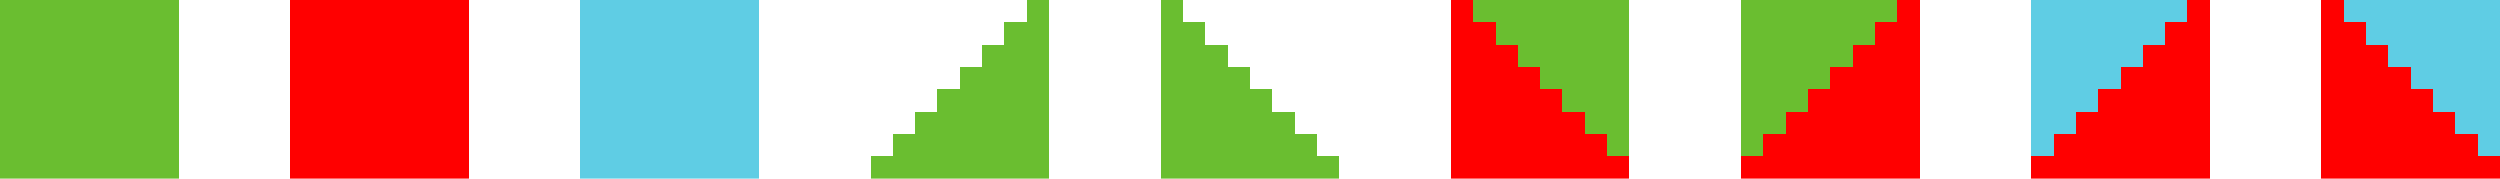 <?xml version="1.0" encoding="UTF-8" ?>
<svg version="1.1" width="112" height="8" xmlns="http://www.w3.org/2000/svg" shape-rendering="crispEdges">
<rect x="0" y="0" width="1" height="1" fill="#6ABE30" />
<rect x="1" y="0" width="1" height="1" fill="#6ABE30" />
<rect x="2" y="0" width="1" height="1" fill="#6ABE30" />
<rect x="3" y="0" width="1" height="1" fill="#6ABE30" />
<rect x="4" y="0" width="1" height="1" fill="#6ABE30" />
<rect x="5" y="0" width="1" height="1" fill="#6ABE30" />
<rect x="6" y="0" width="1" height="1" fill="#6ABE30" />
<rect x="7" y="0" width="1" height="1" fill="#6ABE30" />
<rect x="13" y="0" width="1" height="1" fill="#FF0000" />
<rect x="14" y="0" width="1" height="1" fill="#FF0000" />
<rect x="15" y="0" width="1" height="1" fill="#FF0000" />
<rect x="16" y="0" width="1" height="1" fill="#FF0000" />
<rect x="17" y="0" width="1" height="1" fill="#FF0000" />
<rect x="18" y="0" width="1" height="1" fill="#FF0000" />
<rect x="19" y="0" width="1" height="1" fill="#FF0000" />
<rect x="20" y="0" width="1" height="1" fill="#FF0000" />
<rect x="26" y="0" width="1" height="1" fill="#5FCDE4" />
<rect x="27" y="0" width="1" height="1" fill="#5FCDE4" />
<rect x="28" y="0" width="1" height="1" fill="#5FCDE4" />
<rect x="29" y="0" width="1" height="1" fill="#5FCDE4" />
<rect x="30" y="0" width="1" height="1" fill="#5FCDE4" />
<rect x="31" y="0" width="1" height="1" fill="#5FCDE4" />
<rect x="32" y="0" width="1" height="1" fill="#5FCDE4" />
<rect x="33" y="0" width="1" height="1" fill="#5FCDE4" />
<rect x="46" y="0" width="1" height="1" fill="#6ABE30" />
<rect x="52" y="0" width="1" height="1" fill="#6ABE30" />
<rect x="65" y="0" width="1" height="1" fill="#FF0000" />
<rect x="66" y="0" width="1" height="1" fill="#6ABE30" />
<rect x="67" y="0" width="1" height="1" fill="#6ABE30" />
<rect x="68" y="0" width="1" height="1" fill="#6ABE30" />
<rect x="69" y="0" width="1" height="1" fill="#6ABE30" />
<rect x="70" y="0" width="1" height="1" fill="#6ABE30" />
<rect x="71" y="0" width="1" height="1" fill="#6ABE30" />
<rect x="72" y="0" width="1" height="1" fill="#6ABE30" />
<rect x="78" y="0" width="1" height="1" fill="#6ABE30" />
<rect x="79" y="0" width="1" height="1" fill="#6ABE30" />
<rect x="80" y="0" width="1" height="1" fill="#6ABE30" />
<rect x="81" y="0" width="1" height="1" fill="#6ABE30" />
<rect x="82" y="0" width="1" height="1" fill="#6ABE30" />
<rect x="83" y="0" width="1" height="1" fill="#6ABE30" />
<rect x="84" y="0" width="1" height="1" fill="#6ABE30" />
<rect x="85" y="0" width="1" height="1" fill="#FF0000" />
<rect x="91" y="0" width="1" height="1" fill="#5FCDE4" />
<rect x="92" y="0" width="1" height="1" fill="#5FCDE4" />
<rect x="93" y="0" width="1" height="1" fill="#5FCDE4" />
<rect x="94" y="0" width="1" height="1" fill="#5FCDE4" />
<rect x="95" y="0" width="1" height="1" fill="#5FCDE4" />
<rect x="96" y="0" width="1" height="1" fill="#5FCDE4" />
<rect x="97" y="0" width="1" height="1" fill="#5FCDE4" />
<rect x="98" y="0" width="1" height="1" fill="#FF0000" />
<rect x="104" y="0" width="1" height="1" fill="#FF0000" />
<rect x="105" y="0" width="1" height="1" fill="#5FCDE4" />
<rect x="106" y="0" width="1" height="1" fill="#5FCDE4" />
<rect x="107" y="0" width="1" height="1" fill="#5FCDE4" />
<rect x="108" y="0" width="1" height="1" fill="#5FCDE4" />
<rect x="109" y="0" width="1" height="1" fill="#5FCDE4" />
<rect x="110" y="0" width="1" height="1" fill="#5FCDE4" />
<rect x="111" y="0" width="1" height="1" fill="#5FCDE4" />
<rect x="0" y="1" width="1" height="1" fill="#6ABE30" />
<rect x="1" y="1" width="1" height="1" fill="#6ABE30" />
<rect x="2" y="1" width="1" height="1" fill="#6ABE30" />
<rect x="3" y="1" width="1" height="1" fill="#6ABE30" />
<rect x="4" y="1" width="1" height="1" fill="#6ABE30" />
<rect x="5" y="1" width="1" height="1" fill="#6ABE30" />
<rect x="6" y="1" width="1" height="1" fill="#6ABE30" />
<rect x="7" y="1" width="1" height="1" fill="#6ABE30" />
<rect x="13" y="1" width="1" height="1" fill="#FF0000" />
<rect x="14" y="1" width="1" height="1" fill="#FF0000" />
<rect x="15" y="1" width="1" height="1" fill="#FF0000" />
<rect x="16" y="1" width="1" height="1" fill="#FF0000" />
<rect x="17" y="1" width="1" height="1" fill="#FF0000" />
<rect x="18" y="1" width="1" height="1" fill="#FF0000" />
<rect x="19" y="1" width="1" height="1" fill="#FF0000" />
<rect x="20" y="1" width="1" height="1" fill="#FF0000" />
<rect x="26" y="1" width="1" height="1" fill="#5FCDE4" />
<rect x="27" y="1" width="1" height="1" fill="#5FCDE4" />
<rect x="28" y="1" width="1" height="1" fill="#5FCDE4" />
<rect x="29" y="1" width="1" height="1" fill="#5FCDE4" />
<rect x="30" y="1" width="1" height="1" fill="#5FCDE4" />
<rect x="31" y="1" width="1" height="1" fill="#5FCDE4" />
<rect x="32" y="1" width="1" height="1" fill="#5FCDE4" />
<rect x="33" y="1" width="1" height="1" fill="#5FCDE4" />
<rect x="45" y="1" width="1" height="1" fill="#6ABE30" />
<rect x="46" y="1" width="1" height="1" fill="#6ABE30" />
<rect x="52" y="1" width="1" height="1" fill="#6ABE30" />
<rect x="53" y="1" width="1" height="1" fill="#6ABE30" />
<rect x="65" y="1" width="1" height="1" fill="#FF0000" />
<rect x="66" y="1" width="1" height="1" fill="#FF0000" />
<rect x="67" y="1" width="1" height="1" fill="#6ABE30" />
<rect x="68" y="1" width="1" height="1" fill="#6ABE30" />
<rect x="69" y="1" width="1" height="1" fill="#6ABE30" />
<rect x="70" y="1" width="1" height="1" fill="#6ABE30" />
<rect x="71" y="1" width="1" height="1" fill="#6ABE30" />
<rect x="72" y="1" width="1" height="1" fill="#6ABE30" />
<rect x="78" y="1" width="1" height="1" fill="#6ABE30" />
<rect x="79" y="1" width="1" height="1" fill="#6ABE30" />
<rect x="80" y="1" width="1" height="1" fill="#6ABE30" />
<rect x="81" y="1" width="1" height="1" fill="#6ABE30" />
<rect x="82" y="1" width="1" height="1" fill="#6ABE30" />
<rect x="83" y="1" width="1" height="1" fill="#6ABE30" />
<rect x="84" y="1" width="1" height="1" fill="#FF0000" />
<rect x="85" y="1" width="1" height="1" fill="#FF0000" />
<rect x="91" y="1" width="1" height="1" fill="#5FCDE4" />
<rect x="92" y="1" width="1" height="1" fill="#5FCDE4" />
<rect x="93" y="1" width="1" height="1" fill="#5FCDE4" />
<rect x="94" y="1" width="1" height="1" fill="#5FCDE4" />
<rect x="95" y="1" width="1" height="1" fill="#5FCDE4" />
<rect x="96" y="1" width="1" height="1" fill="#5FCDE4" />
<rect x="97" y="1" width="1" height="1" fill="#FF0000" />
<rect x="98" y="1" width="1" height="1" fill="#FF0000" />
<rect x="104" y="1" width="1" height="1" fill="#FF0000" />
<rect x="105" y="1" width="1" height="1" fill="#FF0000" />
<rect x="106" y="1" width="1" height="1" fill="#5FCDE4" />
<rect x="107" y="1" width="1" height="1" fill="#5FCDE4" />
<rect x="108" y="1" width="1" height="1" fill="#5FCDE4" />
<rect x="109" y="1" width="1" height="1" fill="#5FCDE4" />
<rect x="110" y="1" width="1" height="1" fill="#5FCDE4" />
<rect x="111" y="1" width="1" height="1" fill="#5FCDE4" />
<rect x="0" y="2" width="1" height="1" fill="#6ABE30" />
<rect x="1" y="2" width="1" height="1" fill="#6ABE30" />
<rect x="2" y="2" width="1" height="1" fill="#6ABE30" />
<rect x="3" y="2" width="1" height="1" fill="#6ABE30" />
<rect x="4" y="2" width="1" height="1" fill="#6ABE30" />
<rect x="5" y="2" width="1" height="1" fill="#6ABE30" />
<rect x="6" y="2" width="1" height="1" fill="#6ABE30" />
<rect x="7" y="2" width="1" height="1" fill="#6ABE30" />
<rect x="13" y="2" width="1" height="1" fill="#FF0000" />
<rect x="14" y="2" width="1" height="1" fill="#FF0000" />
<rect x="15" y="2" width="1" height="1" fill="#FF0000" />
<rect x="16" y="2" width="1" height="1" fill="#FF0000" />
<rect x="17" y="2" width="1" height="1" fill="#FF0000" />
<rect x="18" y="2" width="1" height="1" fill="#FF0000" />
<rect x="19" y="2" width="1" height="1" fill="#FF0000" />
<rect x="20" y="2" width="1" height="1" fill="#FF0000" />
<rect x="26" y="2" width="1" height="1" fill="#5FCDE4" />
<rect x="27" y="2" width="1" height="1" fill="#5FCDE4" />
<rect x="28" y="2" width="1" height="1" fill="#5FCDE4" />
<rect x="29" y="2" width="1" height="1" fill="#5FCDE4" />
<rect x="30" y="2" width="1" height="1" fill="#5FCDE4" />
<rect x="31" y="2" width="1" height="1" fill="#5FCDE4" />
<rect x="32" y="2" width="1" height="1" fill="#5FCDE4" />
<rect x="33" y="2" width="1" height="1" fill="#5FCDE4" />
<rect x="44" y="2" width="1" height="1" fill="#6ABE30" />
<rect x="45" y="2" width="1" height="1" fill="#6ABE30" />
<rect x="46" y="2" width="1" height="1" fill="#6ABE30" />
<rect x="52" y="2" width="1" height="1" fill="#6ABE30" />
<rect x="53" y="2" width="1" height="1" fill="#6ABE30" />
<rect x="54" y="2" width="1" height="1" fill="#6ABE30" />
<rect x="65" y="2" width="1" height="1" fill="#FF0000" />
<rect x="66" y="2" width="1" height="1" fill="#FF0000" />
<rect x="67" y="2" width="1" height="1" fill="#FF0000" />
<rect x="68" y="2" width="1" height="1" fill="#6ABE30" />
<rect x="69" y="2" width="1" height="1" fill="#6ABE30" />
<rect x="70" y="2" width="1" height="1" fill="#6ABE30" />
<rect x="71" y="2" width="1" height="1" fill="#6ABE30" />
<rect x="72" y="2" width="1" height="1" fill="#6ABE30" />
<rect x="78" y="2" width="1" height="1" fill="#6ABE30" />
<rect x="79" y="2" width="1" height="1" fill="#6ABE30" />
<rect x="80" y="2" width="1" height="1" fill="#6ABE30" />
<rect x="81" y="2" width="1" height="1" fill="#6ABE30" />
<rect x="82" y="2" width="1" height="1" fill="#6ABE30" />
<rect x="83" y="2" width="1" height="1" fill="#FF0000" />
<rect x="84" y="2" width="1" height="1" fill="#FF0000" />
<rect x="85" y="2" width="1" height="1" fill="#FF0000" />
<rect x="91" y="2" width="1" height="1" fill="#5FCDE4" />
<rect x="92" y="2" width="1" height="1" fill="#5FCDE4" />
<rect x="93" y="2" width="1" height="1" fill="#5FCDE4" />
<rect x="94" y="2" width="1" height="1" fill="#5FCDE4" />
<rect x="95" y="2" width="1" height="1" fill="#5FCDE4" />
<rect x="96" y="2" width="1" height="1" fill="#FF0000" />
<rect x="97" y="2" width="1" height="1" fill="#FF0000" />
<rect x="98" y="2" width="1" height="1" fill="#FF0000" />
<rect x="104" y="2" width="1" height="1" fill="#FF0000" />
<rect x="105" y="2" width="1" height="1" fill="#FF0000" />
<rect x="106" y="2" width="1" height="1" fill="#FF0000" />
<rect x="107" y="2" width="1" height="1" fill="#5FCDE4" />
<rect x="108" y="2" width="1" height="1" fill="#5FCDE4" />
<rect x="109" y="2" width="1" height="1" fill="#5FCDE4" />
<rect x="110" y="2" width="1" height="1" fill="#5FCDE4" />
<rect x="111" y="2" width="1" height="1" fill="#5FCDE4" />
<rect x="0" y="3" width="1" height="1" fill="#6ABE30" />
<rect x="1" y="3" width="1" height="1" fill="#6ABE30" />
<rect x="2" y="3" width="1" height="1" fill="#6ABE30" />
<rect x="3" y="3" width="1" height="1" fill="#6ABE30" />
<rect x="4" y="3" width="1" height="1" fill="#6ABE30" />
<rect x="5" y="3" width="1" height="1" fill="#6ABE30" />
<rect x="6" y="3" width="1" height="1" fill="#6ABE30" />
<rect x="7" y="3" width="1" height="1" fill="#6ABE30" />
<rect x="13" y="3" width="1" height="1" fill="#FF0000" />
<rect x="14" y="3" width="1" height="1" fill="#FF0000" />
<rect x="15" y="3" width="1" height="1" fill="#FF0000" />
<rect x="16" y="3" width="1" height="1" fill="#FF0000" />
<rect x="17" y="3" width="1" height="1" fill="#FF0000" />
<rect x="18" y="3" width="1" height="1" fill="#FF0000" />
<rect x="19" y="3" width="1" height="1" fill="#FF0000" />
<rect x="20" y="3" width="1" height="1" fill="#FF0000" />
<rect x="26" y="3" width="1" height="1" fill="#5FCDE4" />
<rect x="27" y="3" width="1" height="1" fill="#5FCDE4" />
<rect x="28" y="3" width="1" height="1" fill="#5FCDE4" />
<rect x="29" y="3" width="1" height="1" fill="#5FCDE4" />
<rect x="30" y="3" width="1" height="1" fill="#5FCDE4" />
<rect x="31" y="3" width="1" height="1" fill="#5FCDE4" />
<rect x="32" y="3" width="1" height="1" fill="#5FCDE4" />
<rect x="33" y="3" width="1" height="1" fill="#5FCDE4" />
<rect x="43" y="3" width="1" height="1" fill="#6ABE30" />
<rect x="44" y="3" width="1" height="1" fill="#6ABE30" />
<rect x="45" y="3" width="1" height="1" fill="#6ABE30" />
<rect x="46" y="3" width="1" height="1" fill="#6ABE30" />
<rect x="52" y="3" width="1" height="1" fill="#6ABE30" />
<rect x="53" y="3" width="1" height="1" fill="#6ABE30" />
<rect x="54" y="3" width="1" height="1" fill="#6ABE30" />
<rect x="55" y="3" width="1" height="1" fill="#6ABE30" />
<rect x="65" y="3" width="1" height="1" fill="#FF0000" />
<rect x="66" y="3" width="1" height="1" fill="#FF0000" />
<rect x="67" y="3" width="1" height="1" fill="#FF0000" />
<rect x="68" y="3" width="1" height="1" fill="#FF0000" />
<rect x="69" y="3" width="1" height="1" fill="#6ABE30" />
<rect x="70" y="3" width="1" height="1" fill="#6ABE30" />
<rect x="71" y="3" width="1" height="1" fill="#6ABE30" />
<rect x="72" y="3" width="1" height="1" fill="#6ABE30" />
<rect x="78" y="3" width="1" height="1" fill="#6ABE30" />
<rect x="79" y="3" width="1" height="1" fill="#6ABE30" />
<rect x="80" y="3" width="1" height="1" fill="#6ABE30" />
<rect x="81" y="3" width="1" height="1" fill="#6ABE30" />
<rect x="82" y="3" width="1" height="1" fill="#FF0000" />
<rect x="83" y="3" width="1" height="1" fill="#FF0000" />
<rect x="84" y="3" width="1" height="1" fill="#FF0000" />
<rect x="85" y="3" width="1" height="1" fill="#FF0000" />
<rect x="91" y="3" width="1" height="1" fill="#5FCDE4" />
<rect x="92" y="3" width="1" height="1" fill="#5FCDE4" />
<rect x="93" y="3" width="1" height="1" fill="#5FCDE4" />
<rect x="94" y="3" width="1" height="1" fill="#5FCDE4" />
<rect x="95" y="3" width="1" height="1" fill="#FF0000" />
<rect x="96" y="3" width="1" height="1" fill="#FF0000" />
<rect x="97" y="3" width="1" height="1" fill="#FF0000" />
<rect x="98" y="3" width="1" height="1" fill="#FF0000" />
<rect x="104" y="3" width="1" height="1" fill="#FF0000" />
<rect x="105" y="3" width="1" height="1" fill="#FF0000" />
<rect x="106" y="3" width="1" height="1" fill="#FF0000" />
<rect x="107" y="3" width="1" height="1" fill="#FF0000" />
<rect x="108" y="3" width="1" height="1" fill="#5FCDE4" />
<rect x="109" y="3" width="1" height="1" fill="#5FCDE4" />
<rect x="110" y="3" width="1" height="1" fill="#5FCDE4" />
<rect x="111" y="3" width="1" height="1" fill="#5FCDE4" />
<rect x="0" y="4" width="1" height="1" fill="#6ABE30" />
<rect x="1" y="4" width="1" height="1" fill="#6ABE30" />
<rect x="2" y="4" width="1" height="1" fill="#6ABE30" />
<rect x="3" y="4" width="1" height="1" fill="#6ABE30" />
<rect x="4" y="4" width="1" height="1" fill="#6ABE30" />
<rect x="5" y="4" width="1" height="1" fill="#6ABE30" />
<rect x="6" y="4" width="1" height="1" fill="#6ABE30" />
<rect x="7" y="4" width="1" height="1" fill="#6ABE30" />
<rect x="13" y="4" width="1" height="1" fill="#FF0000" />
<rect x="14" y="4" width="1" height="1" fill="#FF0000" />
<rect x="15" y="4" width="1" height="1" fill="#FF0000" />
<rect x="16" y="4" width="1" height="1" fill="#FF0000" />
<rect x="17" y="4" width="1" height="1" fill="#FF0000" />
<rect x="18" y="4" width="1" height="1" fill="#FF0000" />
<rect x="19" y="4" width="1" height="1" fill="#FF0000" />
<rect x="20" y="4" width="1" height="1" fill="#FF0000" />
<rect x="26" y="4" width="1" height="1" fill="#5FCDE4" />
<rect x="27" y="4" width="1" height="1" fill="#5FCDE4" />
<rect x="28" y="4" width="1" height="1" fill="#5FCDE4" />
<rect x="29" y="4" width="1" height="1" fill="#5FCDE4" />
<rect x="30" y="4" width="1" height="1" fill="#5FCDE4" />
<rect x="31" y="4" width="1" height="1" fill="#5FCDE4" />
<rect x="32" y="4" width="1" height="1" fill="#5FCDE4" />
<rect x="33" y="4" width="1" height="1" fill="#5FCDE4" />
<rect x="42" y="4" width="1" height="1" fill="#6ABE30" />
<rect x="43" y="4" width="1" height="1" fill="#6ABE30" />
<rect x="44" y="4" width="1" height="1" fill="#6ABE30" />
<rect x="45" y="4" width="1" height="1" fill="#6ABE30" />
<rect x="46" y="4" width="1" height="1" fill="#6ABE30" />
<rect x="52" y="4" width="1" height="1" fill="#6ABE30" />
<rect x="53" y="4" width="1" height="1" fill="#6ABE30" />
<rect x="54" y="4" width="1" height="1" fill="#6ABE30" />
<rect x="55" y="4" width="1" height="1" fill="#6ABE30" />
<rect x="56" y="4" width="1" height="1" fill="#6ABE30" />
<rect x="65" y="4" width="1" height="1" fill="#FF0000" />
<rect x="66" y="4" width="1" height="1" fill="#FF0000" />
<rect x="67" y="4" width="1" height="1" fill="#FF0000" />
<rect x="68" y="4" width="1" height="1" fill="#FF0000" />
<rect x="69" y="4" width="1" height="1" fill="#FF0000" />
<rect x="70" y="4" width="1" height="1" fill="#6ABE30" />
<rect x="71" y="4" width="1" height="1" fill="#6ABE30" />
<rect x="72" y="4" width="1" height="1" fill="#6ABE30" />
<rect x="78" y="4" width="1" height="1" fill="#6ABE30" />
<rect x="79" y="4" width="1" height="1" fill="#6ABE30" />
<rect x="80" y="4" width="1" height="1" fill="#6ABE30" />
<rect x="81" y="4" width="1" height="1" fill="#FF0000" />
<rect x="82" y="4" width="1" height="1" fill="#FF0000" />
<rect x="83" y="4" width="1" height="1" fill="#FF0000" />
<rect x="84" y="4" width="1" height="1" fill="#FF0000" />
<rect x="85" y="4" width="1" height="1" fill="#FF0000" />
<rect x="91" y="4" width="1" height="1" fill="#5FCDE4" />
<rect x="92" y="4" width="1" height="1" fill="#5FCDE4" />
<rect x="93" y="4" width="1" height="1" fill="#5FCDE4" />
<rect x="94" y="4" width="1" height="1" fill="#FF0000" />
<rect x="95" y="4" width="1" height="1" fill="#FF0000" />
<rect x="96" y="4" width="1" height="1" fill="#FF0000" />
<rect x="97" y="4" width="1" height="1" fill="#FF0000" />
<rect x="98" y="4" width="1" height="1" fill="#FF0000" />
<rect x="104" y="4" width="1" height="1" fill="#FF0000" />
<rect x="105" y="4" width="1" height="1" fill="#FF0000" />
<rect x="106" y="4" width="1" height="1" fill="#FF0000" />
<rect x="107" y="4" width="1" height="1" fill="#FF0000" />
<rect x="108" y="4" width="1" height="1" fill="#FF0000" />
<rect x="109" y="4" width="1" height="1" fill="#5FCDE4" />
<rect x="110" y="4" width="1" height="1" fill="#5FCDE4" />
<rect x="111" y="4" width="1" height="1" fill="#5FCDE4" />
<rect x="0" y="5" width="1" height="1" fill="#6ABE30" />
<rect x="1" y="5" width="1" height="1" fill="#6ABE30" />
<rect x="2" y="5" width="1" height="1" fill="#6ABE30" />
<rect x="3" y="5" width="1" height="1" fill="#6ABE30" />
<rect x="4" y="5" width="1" height="1" fill="#6ABE30" />
<rect x="5" y="5" width="1" height="1" fill="#6ABE30" />
<rect x="6" y="5" width="1" height="1" fill="#6ABE30" />
<rect x="7" y="5" width="1" height="1" fill="#6ABE30" />
<rect x="13" y="5" width="1" height="1" fill="#FF0000" />
<rect x="14" y="5" width="1" height="1" fill="#FF0000" />
<rect x="15" y="5" width="1" height="1" fill="#FF0000" />
<rect x="16" y="5" width="1" height="1" fill="#FF0000" />
<rect x="17" y="5" width="1" height="1" fill="#FF0000" />
<rect x="18" y="5" width="1" height="1" fill="#FF0000" />
<rect x="19" y="5" width="1" height="1" fill="#FF0000" />
<rect x="20" y="5" width="1" height="1" fill="#FF0000" />
<rect x="26" y="5" width="1" height="1" fill="#5FCDE4" />
<rect x="27" y="5" width="1" height="1" fill="#5FCDE4" />
<rect x="28" y="5" width="1" height="1" fill="#5FCDE4" />
<rect x="29" y="5" width="1" height="1" fill="#5FCDE4" />
<rect x="30" y="5" width="1" height="1" fill="#5FCDE4" />
<rect x="31" y="5" width="1" height="1" fill="#5FCDE4" />
<rect x="32" y="5" width="1" height="1" fill="#5FCDE4" />
<rect x="33" y="5" width="1" height="1" fill="#5FCDE4" />
<rect x="41" y="5" width="1" height="1" fill="#6ABE30" />
<rect x="42" y="5" width="1" height="1" fill="#6ABE30" />
<rect x="43" y="5" width="1" height="1" fill="#6ABE30" />
<rect x="44" y="5" width="1" height="1" fill="#6ABE30" />
<rect x="45" y="5" width="1" height="1" fill="#6ABE30" />
<rect x="46" y="5" width="1" height="1" fill="#6ABE30" />
<rect x="52" y="5" width="1" height="1" fill="#6ABE30" />
<rect x="53" y="5" width="1" height="1" fill="#6ABE30" />
<rect x="54" y="5" width="1" height="1" fill="#6ABE30" />
<rect x="55" y="5" width="1" height="1" fill="#6ABE30" />
<rect x="56" y="5" width="1" height="1" fill="#6ABE30" />
<rect x="57" y="5" width="1" height="1" fill="#6ABE30" />
<rect x="65" y="5" width="1" height="1" fill="#FF0000" />
<rect x="66" y="5" width="1" height="1" fill="#FF0000" />
<rect x="67" y="5" width="1" height="1" fill="#FF0000" />
<rect x="68" y="5" width="1" height="1" fill="#FF0000" />
<rect x="69" y="5" width="1" height="1" fill="#FF0000" />
<rect x="70" y="5" width="1" height="1" fill="#FF0000" />
<rect x="71" y="5" width="1" height="1" fill="#6ABE30" />
<rect x="72" y="5" width="1" height="1" fill="#6ABE30" />
<rect x="78" y="5" width="1" height="1" fill="#6ABE30" />
<rect x="79" y="5" width="1" height="1" fill="#6ABE30" />
<rect x="80" y="5" width="1" height="1" fill="#FF0000" />
<rect x="81" y="5" width="1" height="1" fill="#FF0000" />
<rect x="82" y="5" width="1" height="1" fill="#FF0000" />
<rect x="83" y="5" width="1" height="1" fill="#FF0000" />
<rect x="84" y="5" width="1" height="1" fill="#FF0000" />
<rect x="85" y="5" width="1" height="1" fill="#FF0000" />
<rect x="91" y="5" width="1" height="1" fill="#5FCDE4" />
<rect x="92" y="5" width="1" height="1" fill="#5FCDE4" />
<rect x="93" y="5" width="1" height="1" fill="#FF0000" />
<rect x="94" y="5" width="1" height="1" fill="#FF0000" />
<rect x="95" y="5" width="1" height="1" fill="#FF0000" />
<rect x="96" y="5" width="1" height="1" fill="#FF0000" />
<rect x="97" y="5" width="1" height="1" fill="#FF0000" />
<rect x="98" y="5" width="1" height="1" fill="#FF0000" />
<rect x="104" y="5" width="1" height="1" fill="#FF0000" />
<rect x="105" y="5" width="1" height="1" fill="#FF0000" />
<rect x="106" y="5" width="1" height="1" fill="#FF0000" />
<rect x="107" y="5" width="1" height="1" fill="#FF0000" />
<rect x="108" y="5" width="1" height="1" fill="#FF0000" />
<rect x="109" y="5" width="1" height="1" fill="#FF0000" />
<rect x="110" y="5" width="1" height="1" fill="#5FCDE4" />
<rect x="111" y="5" width="1" height="1" fill="#5FCDE4" />
<rect x="0" y="6" width="1" height="1" fill="#6ABE30" />
<rect x="1" y="6" width="1" height="1" fill="#6ABE30" />
<rect x="2" y="6" width="1" height="1" fill="#6ABE30" />
<rect x="3" y="6" width="1" height="1" fill="#6ABE30" />
<rect x="4" y="6" width="1" height="1" fill="#6ABE30" />
<rect x="5" y="6" width="1" height="1" fill="#6ABE30" />
<rect x="6" y="6" width="1" height="1" fill="#6ABE30" />
<rect x="7" y="6" width="1" height="1" fill="#6ABE30" />
<rect x="13" y="6" width="1" height="1" fill="#FF0000" />
<rect x="14" y="6" width="1" height="1" fill="#FF0000" />
<rect x="15" y="6" width="1" height="1" fill="#FF0000" />
<rect x="16" y="6" width="1" height="1" fill="#FF0000" />
<rect x="17" y="6" width="1" height="1" fill="#FF0000" />
<rect x="18" y="6" width="1" height="1" fill="#FF0000" />
<rect x="19" y="6" width="1" height="1" fill="#FF0000" />
<rect x="20" y="6" width="1" height="1" fill="#FF0000" />
<rect x="26" y="6" width="1" height="1" fill="#5FCDE4" />
<rect x="27" y="6" width="1" height="1" fill="#5FCDE4" />
<rect x="28" y="6" width="1" height="1" fill="#5FCDE4" />
<rect x="29" y="6" width="1" height="1" fill="#5FCDE4" />
<rect x="30" y="6" width="1" height="1" fill="#5FCDE4" />
<rect x="31" y="6" width="1" height="1" fill="#5FCDE4" />
<rect x="32" y="6" width="1" height="1" fill="#5FCDE4" />
<rect x="33" y="6" width="1" height="1" fill="#5FCDE4" />
<rect x="40" y="6" width="1" height="1" fill="#6ABE30" />
<rect x="41" y="6" width="1" height="1" fill="#6ABE30" />
<rect x="42" y="6" width="1" height="1" fill="#6ABE30" />
<rect x="43" y="6" width="1" height="1" fill="#6ABE30" />
<rect x="44" y="6" width="1" height="1" fill="#6ABE30" />
<rect x="45" y="6" width="1" height="1" fill="#6ABE30" />
<rect x="46" y="6" width="1" height="1" fill="#6ABE30" />
<rect x="52" y="6" width="1" height="1" fill="#6ABE30" />
<rect x="53" y="6" width="1" height="1" fill="#6ABE30" />
<rect x="54" y="6" width="1" height="1" fill="#6ABE30" />
<rect x="55" y="6" width="1" height="1" fill="#6ABE30" />
<rect x="56" y="6" width="1" height="1" fill="#6ABE30" />
<rect x="57" y="6" width="1" height="1" fill="#6ABE30" />
<rect x="58" y="6" width="1" height="1" fill="#6ABE30" />
<rect x="65" y="6" width="1" height="1" fill="#FF0000" />
<rect x="66" y="6" width="1" height="1" fill="#FF0000" />
<rect x="67" y="6" width="1" height="1" fill="#FF0000" />
<rect x="68" y="6" width="1" height="1" fill="#FF0000" />
<rect x="69" y="6" width="1" height="1" fill="#FF0000" />
<rect x="70" y="6" width="1" height="1" fill="#FF0000" />
<rect x="71" y="6" width="1" height="1" fill="#FF0000" />
<rect x="72" y="6" width="1" height="1" fill="#6ABE30" />
<rect x="78" y="6" width="1" height="1" fill="#6ABE30" />
<rect x="79" y="6" width="1" height="1" fill="#FF0000" />
<rect x="80" y="6" width="1" height="1" fill="#FF0000" />
<rect x="81" y="6" width="1" height="1" fill="#FF0000" />
<rect x="82" y="6" width="1" height="1" fill="#FF0000" />
<rect x="83" y="6" width="1" height="1" fill="#FF0000" />
<rect x="84" y="6" width="1" height="1" fill="#FF0000" />
<rect x="85" y="6" width="1" height="1" fill="#FF0000" />
<rect x="91" y="6" width="1" height="1" fill="#5FCDE4" />
<rect x="92" y="6" width="1" height="1" fill="#FF0000" />
<rect x="93" y="6" width="1" height="1" fill="#FF0000" />
<rect x="94" y="6" width="1" height="1" fill="#FF0000" />
<rect x="95" y="6" width="1" height="1" fill="#FF0000" />
<rect x="96" y="6" width="1" height="1" fill="#FF0000" />
<rect x="97" y="6" width="1" height="1" fill="#FF0000" />
<rect x="98" y="6" width="1" height="1" fill="#FF0000" />
<rect x="104" y="6" width="1" height="1" fill="#FF0000" />
<rect x="105" y="6" width="1" height="1" fill="#FF0000" />
<rect x="106" y="6" width="1" height="1" fill="#FF0000" />
<rect x="107" y="6" width="1" height="1" fill="#FF0000" />
<rect x="108" y="6" width="1" height="1" fill="#FF0000" />
<rect x="109" y="6" width="1" height="1" fill="#FF0000" />
<rect x="110" y="6" width="1" height="1" fill="#FF0000" />
<rect x="111" y="6" width="1" height="1" fill="#5FCDE4" />
<rect x="0" y="7" width="1" height="1" fill="#6ABE30" />
<rect x="1" y="7" width="1" height="1" fill="#6ABE30" />
<rect x="2" y="7" width="1" height="1" fill="#6ABE30" />
<rect x="3" y="7" width="1" height="1" fill="#6ABE30" />
<rect x="4" y="7" width="1" height="1" fill="#6ABE30" />
<rect x="5" y="7" width="1" height="1" fill="#6ABE30" />
<rect x="6" y="7" width="1" height="1" fill="#6ABE30" />
<rect x="7" y="7" width="1" height="1" fill="#6ABE30" />
<rect x="13" y="7" width="1" height="1" fill="#FF0000" />
<rect x="14" y="7" width="1" height="1" fill="#FF0000" />
<rect x="15" y="7" width="1" height="1" fill="#FF0000" />
<rect x="16" y="7" width="1" height="1" fill="#FF0000" />
<rect x="17" y="7" width="1" height="1" fill="#FF0000" />
<rect x="18" y="7" width="1" height="1" fill="#FF0000" />
<rect x="19" y="7" width="1" height="1" fill="#FF0000" />
<rect x="20" y="7" width="1" height="1" fill="#FF0000" />
<rect x="26" y="7" width="1" height="1" fill="#5FCDE4" />
<rect x="27" y="7" width="1" height="1" fill="#5FCDE4" />
<rect x="28" y="7" width="1" height="1" fill="#5FCDE4" />
<rect x="29" y="7" width="1" height="1" fill="#5FCDE4" />
<rect x="30" y="7" width="1" height="1" fill="#5FCDE4" />
<rect x="31" y="7" width="1" height="1" fill="#5FCDE4" />
<rect x="32" y="7" width="1" height="1" fill="#5FCDE4" />
<rect x="33" y="7" width="1" height="1" fill="#5FCDE4" />
<rect x="39" y="7" width="1" height="1" fill="#6ABE30" />
<rect x="40" y="7" width="1" height="1" fill="#6ABE30" />
<rect x="41" y="7" width="1" height="1" fill="#6ABE30" />
<rect x="42" y="7" width="1" height="1" fill="#6ABE30" />
<rect x="43" y="7" width="1" height="1" fill="#6ABE30" />
<rect x="44" y="7" width="1" height="1" fill="#6ABE30" />
<rect x="45" y="7" width="1" height="1" fill="#6ABE30" />
<rect x="46" y="7" width="1" height="1" fill="#6ABE30" />
<rect x="52" y="7" width="1" height="1" fill="#6ABE30" />
<rect x="53" y="7" width="1" height="1" fill="#6ABE30" />
<rect x="54" y="7" width="1" height="1" fill="#6ABE30" />
<rect x="55" y="7" width="1" height="1" fill="#6ABE30" />
<rect x="56" y="7" width="1" height="1" fill="#6ABE30" />
<rect x="57" y="7" width="1" height="1" fill="#6ABE30" />
<rect x="58" y="7" width="1" height="1" fill="#6ABE30" />
<rect x="59" y="7" width="1" height="1" fill="#6ABE30" />
<rect x="65" y="7" width="1" height="1" fill="#FF0000" />
<rect x="66" y="7" width="1" height="1" fill="#FF0000" />
<rect x="67" y="7" width="1" height="1" fill="#FF0000" />
<rect x="68" y="7" width="1" height="1" fill="#FF0000" />
<rect x="69" y="7" width="1" height="1" fill="#FF0000" />
<rect x="70" y="7" width="1" height="1" fill="#FF0000" />
<rect x="71" y="7" width="1" height="1" fill="#FF0000" />
<rect x="72" y="7" width="1" height="1" fill="#FF0000" />
<rect x="78" y="7" width="1" height="1" fill="#FF0000" />
<rect x="79" y="7" width="1" height="1" fill="#FF0000" />
<rect x="80" y="7" width="1" height="1" fill="#FF0000" />
<rect x="81" y="7" width="1" height="1" fill="#FF0000" />
<rect x="82" y="7" width="1" height="1" fill="#FF0000" />
<rect x="83" y="7" width="1" height="1" fill="#FF0000" />
<rect x="84" y="7" width="1" height="1" fill="#FF0000" />
<rect x="85" y="7" width="1" height="1" fill="#FF0000" />
<rect x="91" y="7" width="1" height="1" fill="#FF0000" />
<rect x="92" y="7" width="1" height="1" fill="#FF0000" />
<rect x="93" y="7" width="1" height="1" fill="#FF0000" />
<rect x="94" y="7" width="1" height="1" fill="#FF0000" />
<rect x="95" y="7" width="1" height="1" fill="#FF0000" />
<rect x="96" y="7" width="1" height="1" fill="#FF0000" />
<rect x="97" y="7" width="1" height="1" fill="#FF0000" />
<rect x="98" y="7" width="1" height="1" fill="#FF0000" />
<rect x="104" y="7" width="1" height="1" fill="#FF0000" />
<rect x="105" y="7" width="1" height="1" fill="#FF0000" />
<rect x="106" y="7" width="1" height="1" fill="#FF0000" />
<rect x="107" y="7" width="1" height="1" fill="#FF0000" />
<rect x="108" y="7" width="1" height="1" fill="#FF0000" />
<rect x="109" y="7" width="1" height="1" fill="#FF0000" />
<rect x="110" y="7" width="1" height="1" fill="#FF0000" />
<rect x="111" y="7" width="1" height="1" fill="#FF0000" />
</svg>